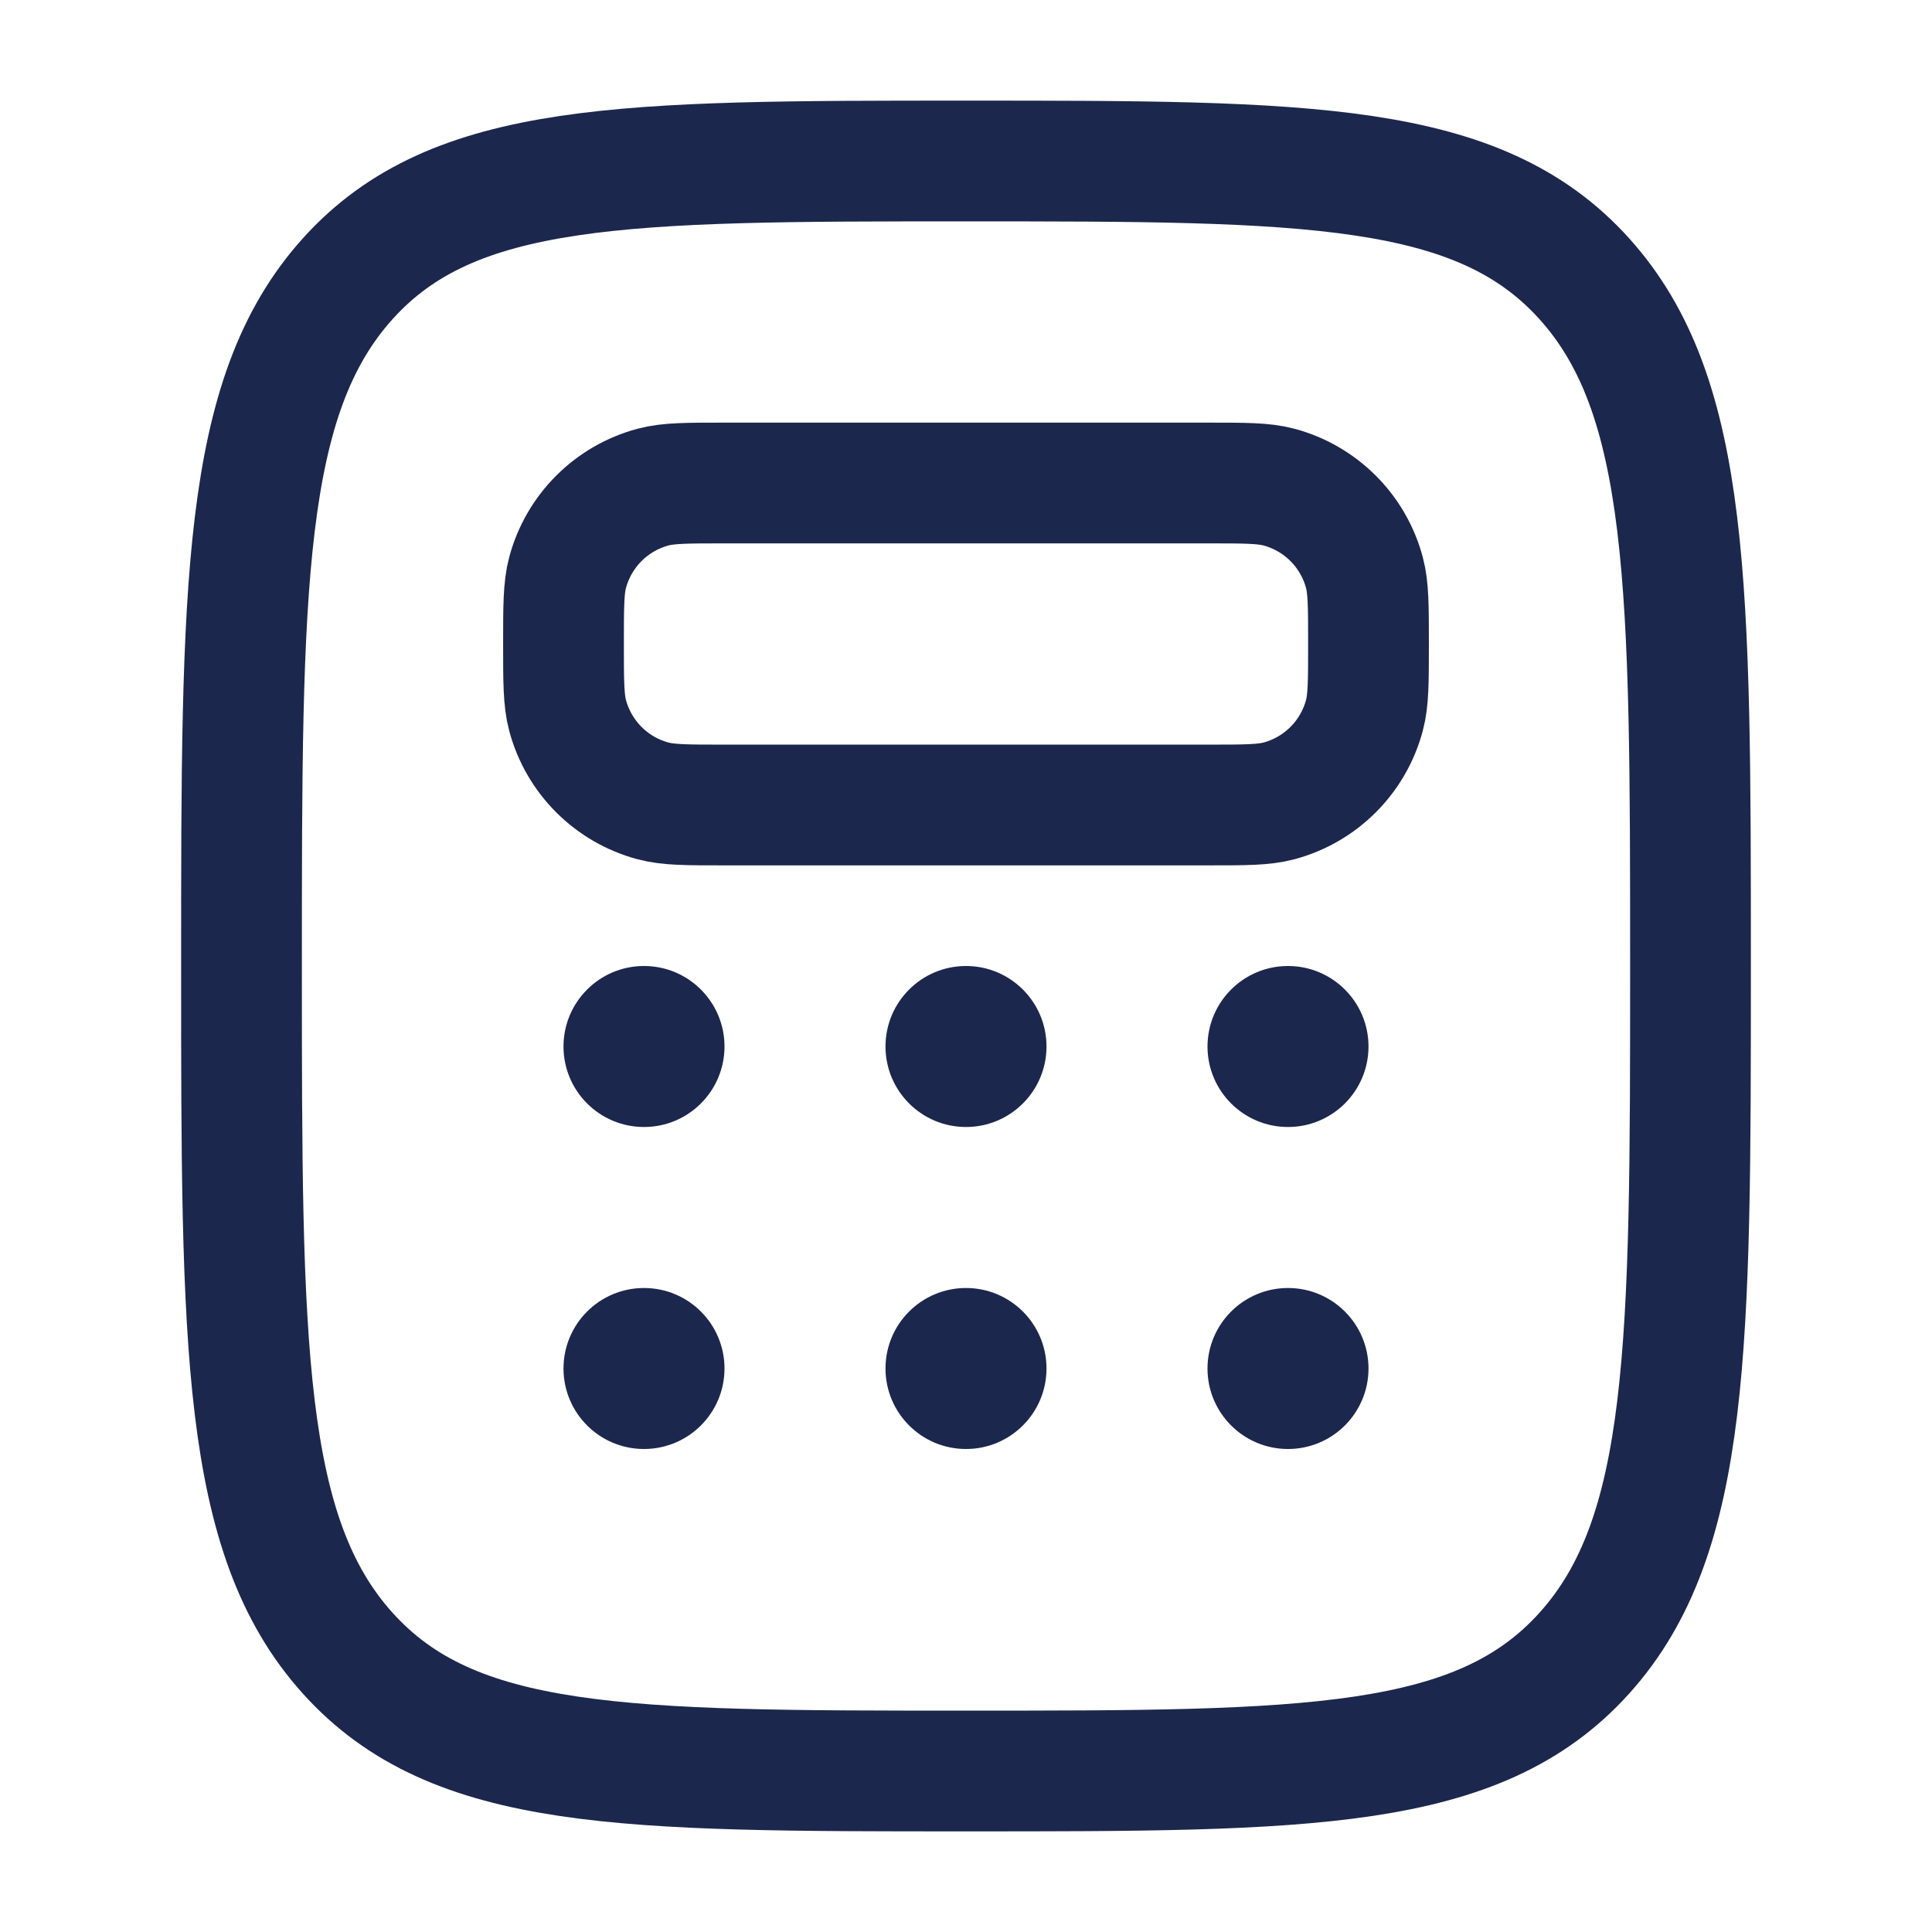 <svg width="24" height="24" viewBox="0 0 24 24" fill="none" xmlns="http://www.w3.org/2000/svg">
<g id="Linear / School / Calculator">
<path id="Vector" d="M4.318 20.535C5.636 22 7.757 22 12 22C16.243 22 18.364 22 19.682 20.535C21 19.071 21 16.714 21 12C21 7.286 21 4.929 19.682 3.464C18.364 2 16.243 2 12 2C7.757 2 5.636 2 4.318 3.464C3 4.929 3 7.286 3 12C3 16.714 3 19.071 4.318 20.535Z" stroke="#1C274D" stroke-width="1.5"/>
<path id="Vector_2" d="M7 8C7 7.535 7 7.303 7.051 7.112C7.19 6.594 7.594 6.19 8.112 6.051C8.303 6 8.535 6 9 6H15C15.465 6 15.697 6 15.888 6.051C16.406 6.19 16.81 6.594 16.949 7.112C17 7.303 17 7.535 17 8C17 8.465 17 8.697 16.949 8.888C16.81 9.406 16.406 9.81 15.888 9.949C15.697 10 15.465 10 15 10H9C8.535 10 8.303 10 8.112 9.949C7.594 9.81 7.19 9.406 7.051 8.888C7 8.697 7 8.465 7 8Z" stroke="#1C274D" stroke-width="1.5"/>
<circle id="Vector_3" cx="8" cy="13" r="1" fill="#1C274D"/>
<circle id="Vector_4" cx="8" cy="17" r="1" fill="#1C274D"/>
<circle id="Vector_5" cx="12" cy="13" r="1" fill="#1C274D"/>
<circle id="Vector_6" cx="12" cy="17" r="1" fill="#1C274D"/>
<circle id="Vector_7" cx="16" cy="13" r="1" fill="#1C274D"/>
<circle id="Vector_8" cx="16" cy="17" r="1" fill="#1C274D"/>
</g>
</svg>
